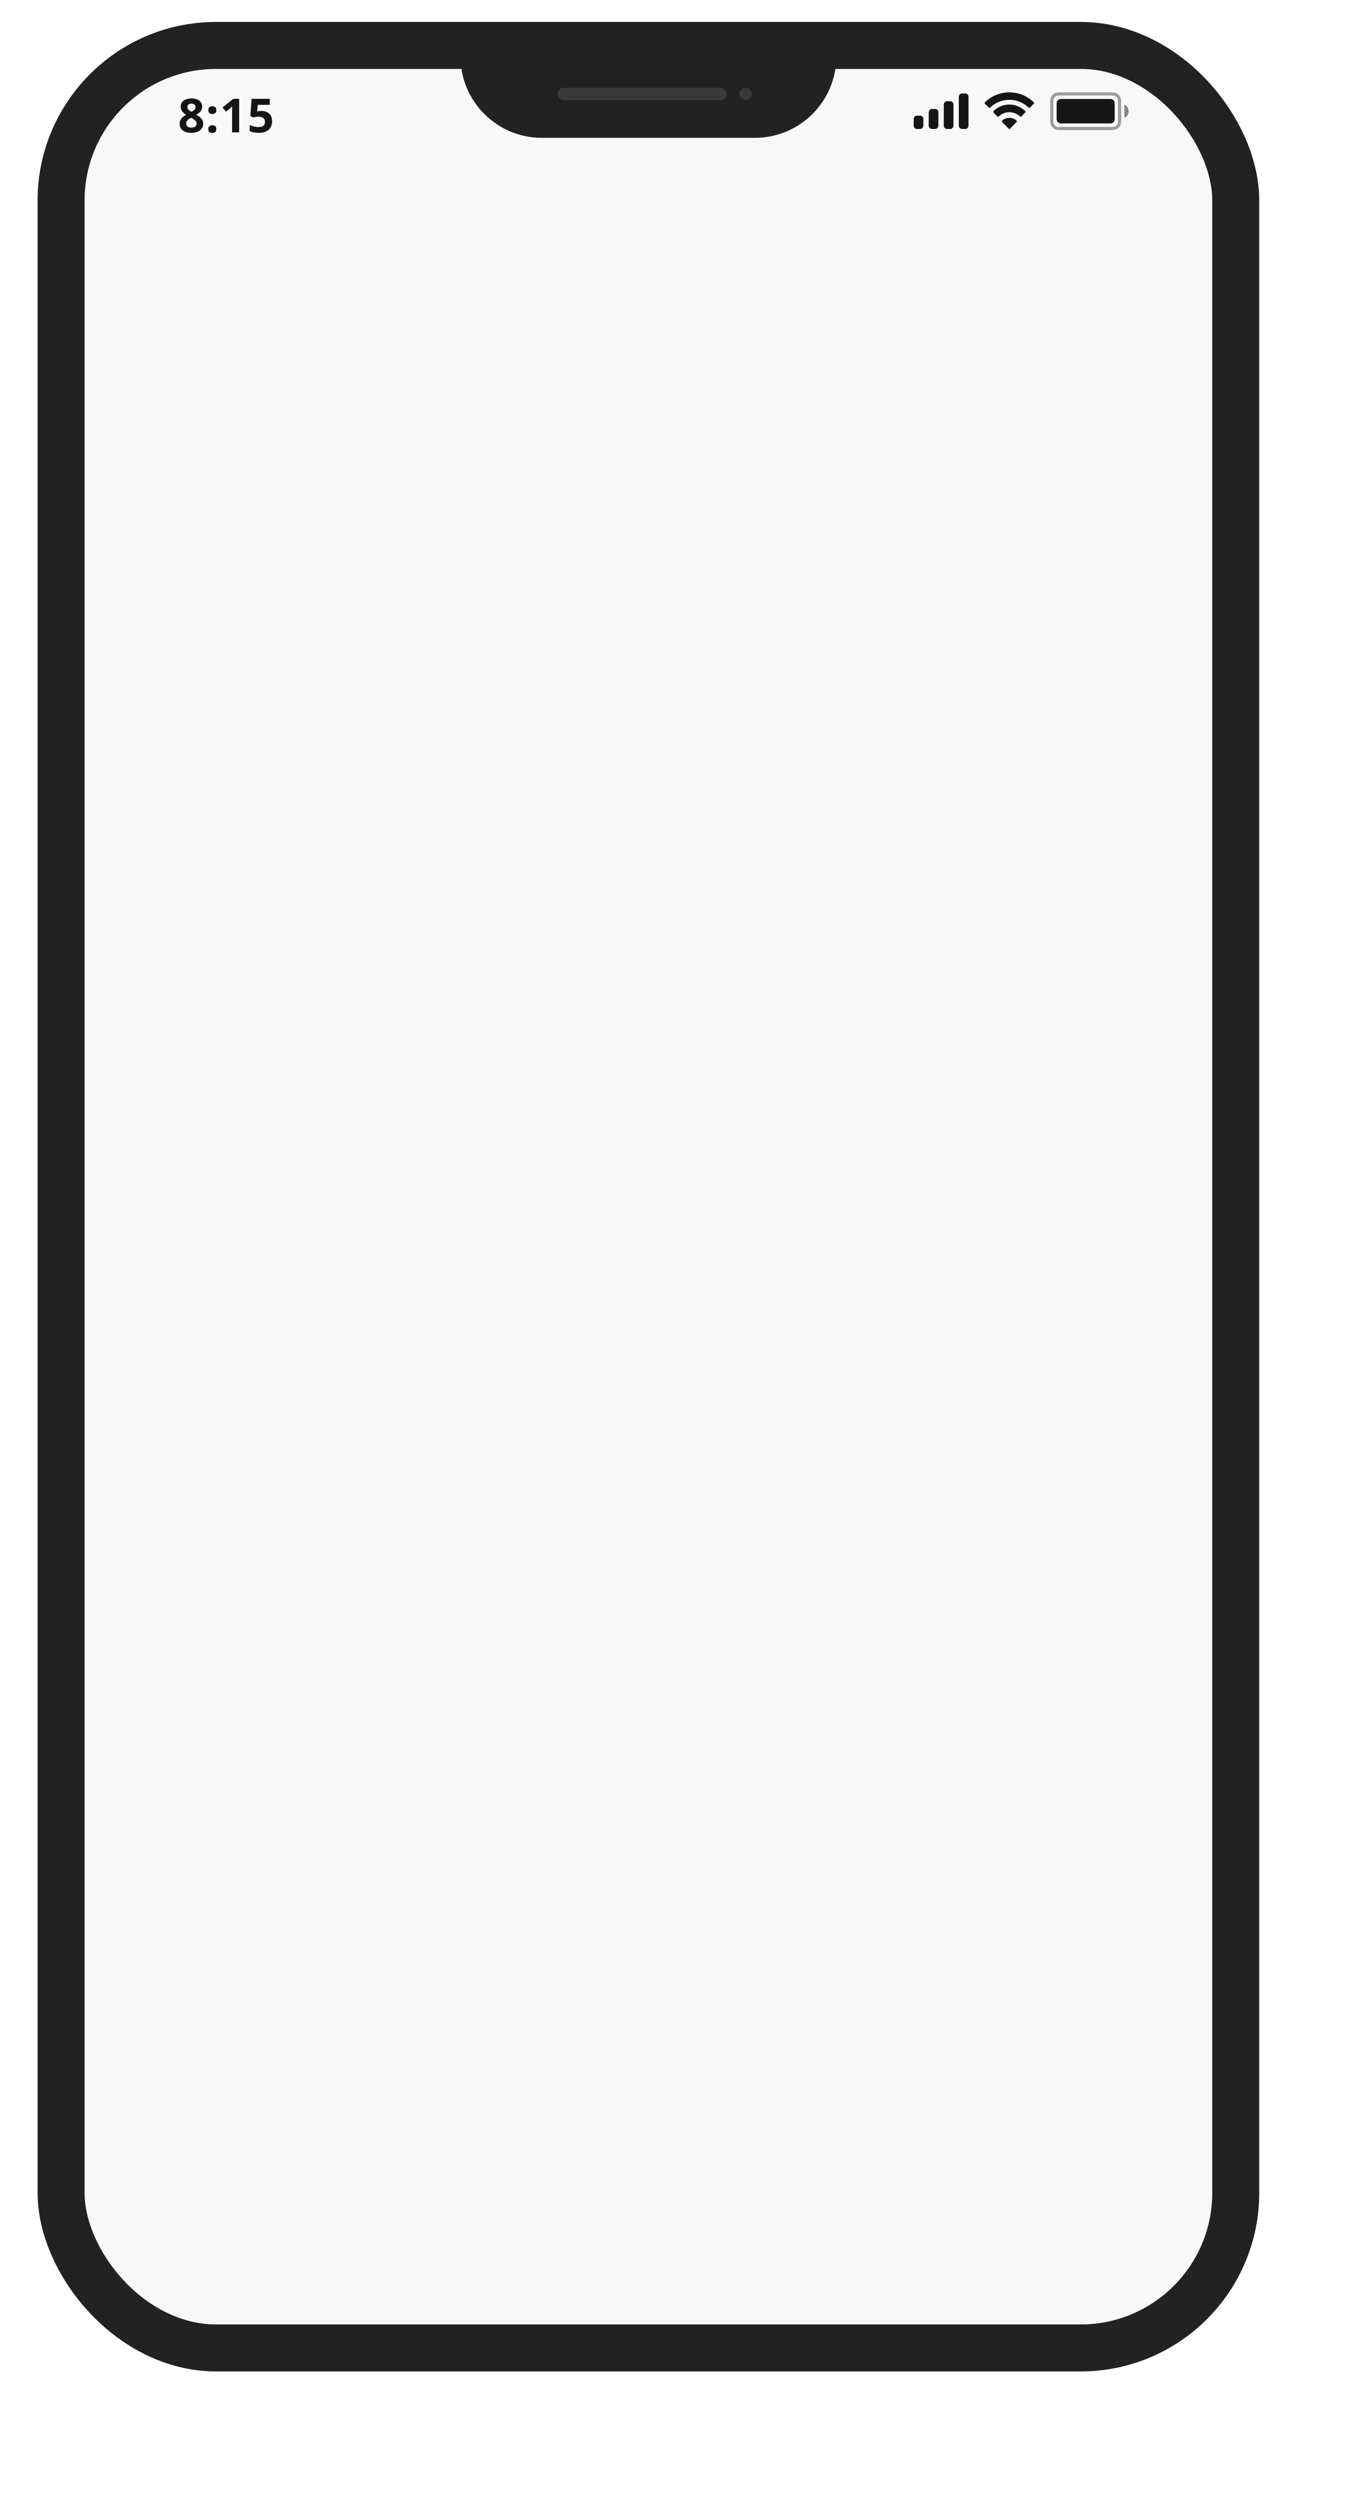 <svg width="438" height="798" viewBox="0 0 438 798" fill="none" xmlns="http://www.w3.org/2000/svg">
<g filter="url(#filter0_dii_1_661)">
<path d="M39 62H399V735C399 746.598 389.598 756 378 756H60C48.402 756 39 746.598 39 735V62Z" fill="#F8F8F8"/>
<path d="M36 58C36 43.088 48.088 31 63 31H376C390.912 31 403 43.088 403 58V62H36V58Z" fill="#F8F8F8"/>
<path opacity="0.4" d="M347.765 45.146C347.765 43.949 348.735 42.979 349.931 42.979H367.245C368.442 42.979 369.412 43.949 369.412 45.146V51.854C369.412 53.051 368.442 54.021 367.245 54.021H349.931C348.735 54.021 347.765 53.051 347.765 51.854V45.146Z" stroke="#151515"/>
<path opacity="0.5" d="M370.941 46.375V50.625C371.773 50.265 372.313 49.428 372.313 48.5C372.313 47.572 371.773 46.735 370.941 46.375Z" fill="#151515"/>
<path d="M349.323 45.938C349.323 45.201 349.92 44.604 350.657 44.604H366.519C367.256 44.604 367.853 45.201 367.853 45.938V51.062C367.853 51.799 367.256 52.396 366.519 52.396H350.657C349.92 52.396 349.323 51.799 349.323 51.062V45.938Z" fill="#151515"/>
<path fill-rule="evenodd" clip-rule="evenodd" d="M334.226 44.86C336.516 44.86 338.719 45.75 340.379 47.346C340.504 47.469 340.703 47.468 340.826 47.343L342.021 46.123C342.084 46.059 342.118 45.974 342.118 45.884C342.117 45.794 342.082 45.709 342.018 45.646C337.662 41.423 330.789 41.423 326.433 45.646C326.37 45.709 326.334 45.794 326.334 45.884C326.333 45.973 326.368 46.059 326.43 46.123L327.625 47.343C327.748 47.468 327.948 47.469 328.073 47.346C329.733 45.75 331.936 44.86 334.226 44.86ZM334.224 48.818C335.484 48.818 336.699 49.303 337.633 50.179C337.759 50.304 337.958 50.301 338.081 50.173L339.276 48.922C339.339 48.857 339.374 48.768 339.373 48.675C339.372 48.583 339.335 48.495 339.271 48.431C336.427 45.69 332.024 45.69 329.18 48.431C329.116 48.495 329.079 48.583 329.079 48.675C329.078 48.768 329.113 48.857 329.176 48.922L330.37 50.173C330.493 50.301 330.692 50.304 330.819 50.179C331.752 49.304 332.966 48.819 334.224 48.818ZM336.628 51.712C336.629 51.803 336.594 51.89 336.53 51.954L334.456 54.069C334.395 54.132 334.312 54.167 334.226 54.167C334.139 54.167 334.056 54.132 333.996 54.069L331.921 51.954C331.857 51.89 331.822 51.803 331.824 51.712C331.826 51.621 331.865 51.535 331.931 51.474C333.256 50.342 335.196 50.342 336.52 51.474C336.587 51.535 336.626 51.621 336.628 51.712Z" fill="#151515"/>
<path fill-rule="evenodd" clip-rule="evenodd" d="M321.186 43.896C321.186 43.309 320.725 42.833 320.157 42.833H319.127C318.559 42.833 318.098 43.309 318.098 43.896V53.104C318.098 53.691 318.559 54.167 319.127 54.167H320.157C320.725 54.167 321.186 53.691 321.186 53.104V43.896ZM314.323 45.312H315.353C315.921 45.312 316.382 45.788 316.382 46.375V53.104C316.382 53.691 315.921 54.167 315.353 54.167H314.323C313.755 54.167 313.294 53.691 313.294 53.104V46.375C313.294 45.788 313.755 45.312 314.323 45.312ZM310.549 47.792H309.519C308.951 47.792 308.49 48.267 308.49 48.854V53.104C308.49 53.691 308.951 54.167 309.519 54.167H310.549C311.117 54.167 311.578 53.691 311.578 53.104V48.854C311.578 48.267 311.117 47.792 310.549 47.792ZM306.774 50.979C306.774 50.392 306.313 49.917 305.745 49.917H304.715C304.147 49.917 303.686 50.392 303.686 50.979V53.104C303.686 53.691 304.147 54.167 304.715 54.167H305.745C306.313 54.167 306.774 53.691 306.774 53.104V50.979Z" fill="#151515"/>
<path d="M73.121 44.414C73.736 44.414 74.303 44.509 74.82 44.699C75.343 44.89 75.76 45.178 76.073 45.564C76.385 45.944 76.542 46.423 76.542 46.999C76.542 47.429 76.456 47.805 76.285 48.127C76.119 48.449 75.892 48.733 75.604 48.977C75.316 49.216 74.989 49.426 74.623 49.607C75.004 49.807 75.365 50.041 75.707 50.31C76.048 50.573 76.327 50.883 76.542 51.24C76.761 51.596 76.871 52.011 76.871 52.485C76.871 53.081 76.713 53.598 76.395 54.038C76.078 54.472 75.638 54.809 75.077 55.048C74.515 55.288 73.863 55.407 73.121 55.407C72.32 55.407 71.639 55.293 71.078 55.063C70.516 54.834 70.089 54.507 69.796 54.082C69.503 53.652 69.356 53.139 69.356 52.544C69.356 52.055 69.447 51.63 69.627 51.269C69.813 50.908 70.062 50.598 70.375 50.339C70.687 50.075 71.031 49.851 71.407 49.665C71.09 49.465 70.799 49.238 70.536 48.984C70.277 48.73 70.069 48.44 69.913 48.112C69.762 47.785 69.686 47.409 69.686 46.984C69.686 46.418 69.845 45.944 70.162 45.564C70.484 45.183 70.907 44.897 71.429 44.707C71.952 44.511 72.516 44.414 73.121 44.414ZM71.451 52.412C71.451 52.797 71.588 53.117 71.861 53.371C72.14 53.62 72.55 53.745 73.092 53.745C73.653 53.745 74.073 53.625 74.352 53.386C74.63 53.142 74.769 52.822 74.769 52.426C74.769 52.153 74.689 51.914 74.527 51.709C74.371 51.504 74.173 51.32 73.934 51.159C73.695 50.993 73.453 50.84 73.209 50.698L73.011 50.595C72.699 50.737 72.425 50.896 72.191 51.071C71.962 51.247 71.781 51.445 71.649 51.665C71.517 51.884 71.451 52.133 71.451 52.412ZM73.106 46.069C72.735 46.069 72.428 46.164 72.184 46.355C71.939 46.545 71.817 46.814 71.817 47.16C71.817 47.404 71.876 47.619 71.993 47.805C72.115 47.986 72.274 48.144 72.469 48.281C72.669 48.418 72.887 48.545 73.121 48.662C73.346 48.554 73.556 48.435 73.751 48.303C73.946 48.171 74.105 48.012 74.227 47.827C74.349 47.641 74.41 47.419 74.41 47.16C74.41 46.814 74.286 46.545 74.037 46.355C73.793 46.164 73.483 46.069 73.106 46.069ZM78.503 54.214C78.503 53.755 78.627 53.432 78.876 53.247C79.13 53.061 79.436 52.968 79.792 52.968C80.139 52.968 80.436 53.061 80.686 53.247C80.939 53.432 81.066 53.755 81.066 54.214C81.066 54.653 80.939 54.97 80.686 55.166C80.436 55.361 80.139 55.459 79.792 55.459C79.436 55.459 79.13 55.361 78.876 55.166C78.627 54.97 78.503 54.653 78.503 54.214ZM78.503 48.164C78.503 47.705 78.627 47.382 78.876 47.197C79.13 47.011 79.436 46.919 79.792 46.919C80.139 46.919 80.436 47.011 80.686 47.197C80.939 47.382 81.066 47.705 81.066 48.164C81.066 48.608 80.939 48.928 80.686 49.123C80.436 49.314 80.139 49.409 79.792 49.409C79.436 49.409 79.13 49.314 78.876 49.123C78.627 48.928 78.503 48.608 78.503 48.164ZM88.353 55.261H86.089V49.065C86.089 48.894 86.092 48.684 86.097 48.435C86.102 48.181 86.109 47.922 86.119 47.658C86.128 47.39 86.138 47.148 86.148 46.933C86.094 46.997 85.984 47.107 85.818 47.263C85.657 47.414 85.506 47.551 85.364 47.673L84.134 48.662L83.042 47.299L86.492 44.553H88.353V55.261ZM95.47 48.42C96.124 48.42 96.705 48.545 97.213 48.794C97.726 49.043 98.129 49.409 98.422 49.892C98.715 50.376 98.861 50.971 98.861 51.679C98.861 52.451 98.7 53.117 98.378 53.679C98.06 54.236 97.584 54.663 96.95 54.961C96.32 55.258 95.534 55.407 94.591 55.407C94.03 55.407 93.5 55.358 93.002 55.261C92.509 55.168 92.076 55.024 91.705 54.829V52.873C92.076 53.069 92.521 53.234 93.038 53.371C93.561 53.503 94.052 53.569 94.511 53.569C94.96 53.569 95.338 53.51 95.646 53.393C95.954 53.271 96.185 53.086 96.342 52.837C96.503 52.583 96.583 52.26 96.583 51.87C96.583 51.347 96.408 50.947 96.056 50.669C95.704 50.39 95.165 50.251 94.437 50.251C94.159 50.251 93.868 50.278 93.566 50.332C93.268 50.385 93.019 50.439 92.819 50.493L91.918 50.009L92.321 44.553H98.129V46.472H94.305L94.108 48.574C94.274 48.54 94.454 48.505 94.65 48.471C94.845 48.437 95.118 48.42 95.47 48.42Z" fill="#151515"/>
<path d="M159 31H279C279 45.359 267.359 57 253 57H185C170.641 57 159 45.359 159 31Z" fill="#222222"/>
<rect x="190" y="41" width="54" height="4" rx="2" fill="#393939"/>
<circle cx="250" cy="43" r="2" fill="#393939"/>
<rect x="31.5" y="27.5" width="375" height="735" rx="49.5" stroke="#222222" stroke-width="15"/>
</g>
<defs>
<filter id="filter0_dii_1_661" x="0" y="0" width="438" height="798" filterUnits="userSpaceOnUse" color-interpolation-filters="sRGB">
<feFlood flood-opacity="0" result="BackgroundImageFix"/>
<feColorMatrix in="SourceAlpha" type="matrix" values="0 0 0 0 0 0 0 0 0 0 0 0 0 0 0 0 0 0 127 0" result="hardAlpha"/>
<feOffset dy="4"/>
<feGaussianBlur stdDeviation="12"/>
<feColorMatrix type="matrix" values="0 0 0 0 0 0 0 0 0 0 0 0 0 0 0 0 0 0 0.35 0"/>
<feBlend mode="normal" in2="BackgroundImageFix" result="effect1_dropShadow_1_661"/>
<feBlend mode="normal" in="SourceGraphic" in2="effect1_dropShadow_1_661" result="shape"/>
<feColorMatrix in="SourceAlpha" type="matrix" values="0 0 0 0 0 0 0 0 0 0 0 0 0 0 0 0 0 0 127 0" result="hardAlpha"/>
<feOffset dx="-9" dy="-10"/>
<feGaussianBlur stdDeviation="5"/>
<feComposite in2="hardAlpha" operator="arithmetic" k2="-1" k3="1"/>
<feColorMatrix type="matrix" values="0 0 0 0 0.917 0 0 0 0 0.917 0 0 0 0 0.917 0 0 0 0.19 0"/>
<feBlend mode="normal" in2="shape" result="effect2_innerShadow_1_661"/>
<feColorMatrix in="SourceAlpha" type="matrix" values="0 0 0 0 0 0 0 0 0 0 0 0 0 0 0 0 0 0 127 0" result="hardAlpha"/>
<feOffset dx="-3" dy="-7"/>
<feGaussianBlur stdDeviation="2.5"/>
<feComposite in2="hardAlpha" operator="arithmetic" k2="-1" k3="1"/>
<feColorMatrix type="matrix" values="0 0 0 0 0.233 0 0 0 0 0.233 0 0 0 0 0.233 0 0 0 0.17 0"/>
<feBlend mode="normal" in2="effect2_innerShadow_1_661" result="effect3_innerShadow_1_661"/>
</filter>
</defs>
</svg>
